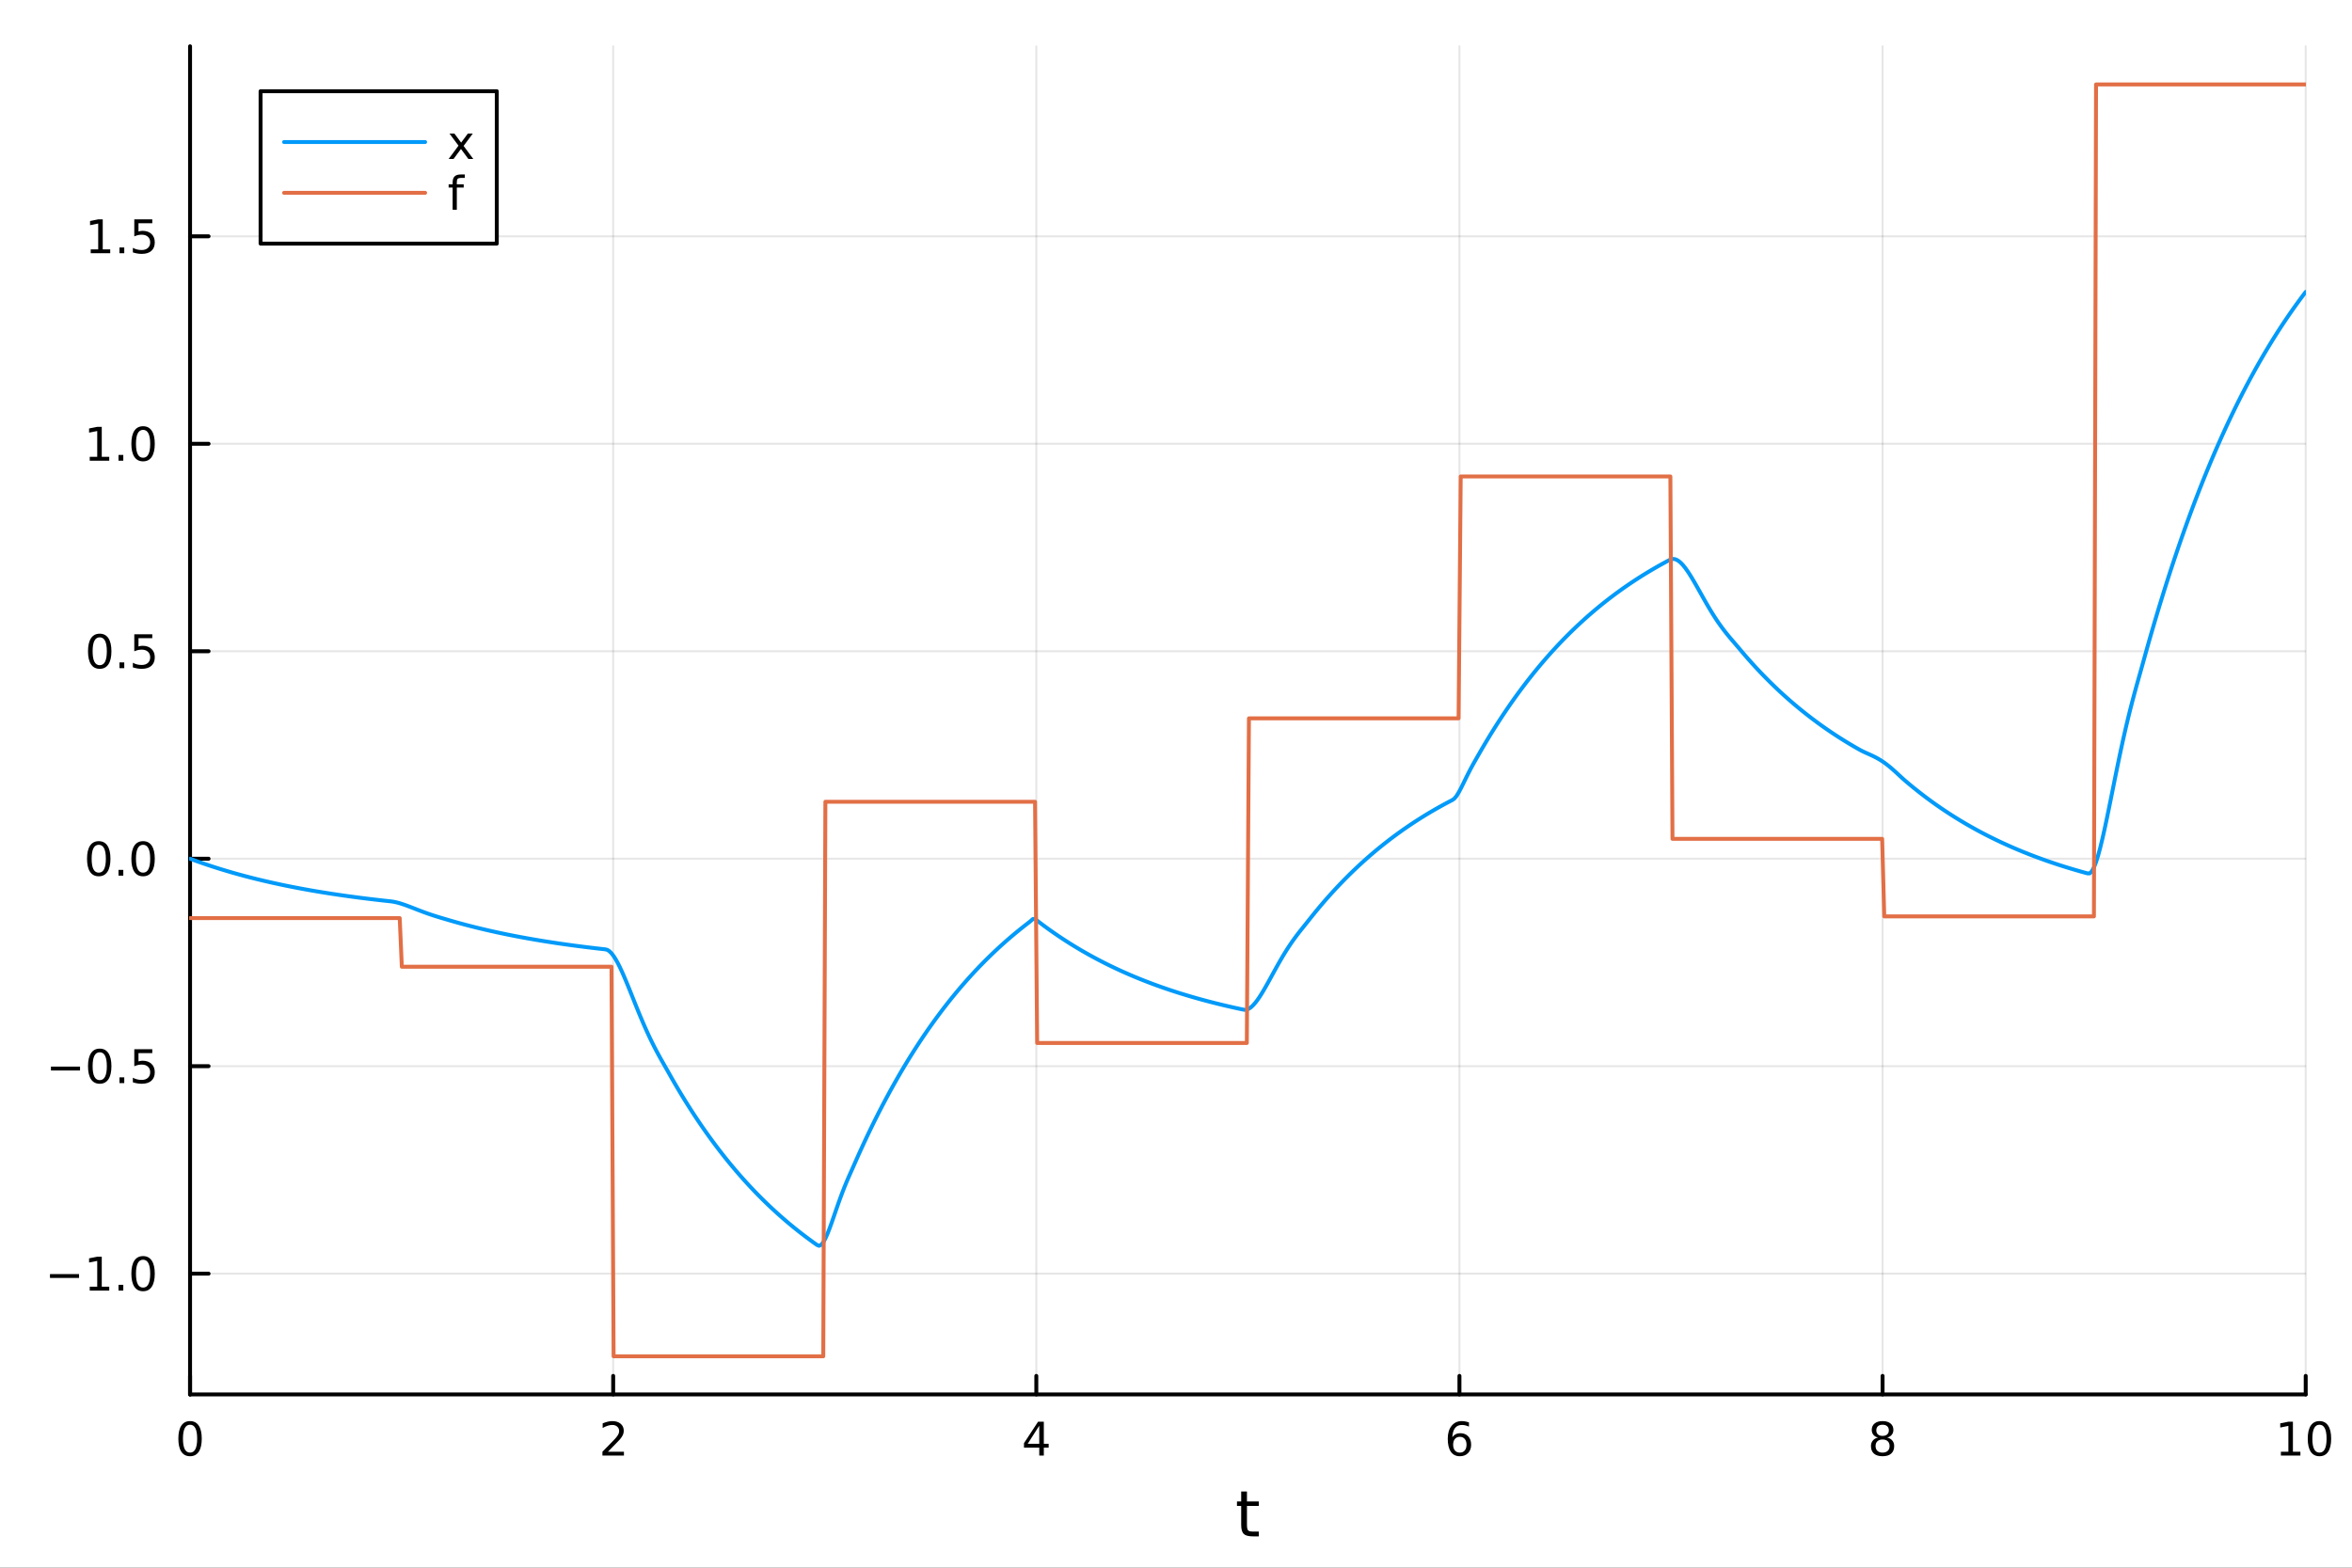 <?xml version="1.0" encoding="utf-8"?>
<svg xmlns="http://www.w3.org/2000/svg" xmlns:xlink="http://www.w3.org/1999/xlink" width="600" height="400" viewBox="0 0 2400 1600">
<rect x="0" y="0" width="2400" height="1600" fill="#333333" stroke="none"/>
<defs>
  <clipPath id="clip550">
    <rect x="0" y="0" width="2400" height="1600"/>
  </clipPath>
</defs>
<path clip-path="url(#clip550)" d="M0 1600 L2400 1600 L2400 0 L0 0  Z" fill="#ffffff" fill-rule="evenodd" fill-opacity="1"/>
<defs>
  <clipPath id="clip551">
    <rect x="480" y="0" width="1681" height="1600"/>
  </clipPath>
</defs>
<path clip-path="url(#clip550)" d="M193.936 1423.18 L2352.76 1423.18 L2352.76 47.244 L193.936 47.244  Z" fill="#ffffff" fill-rule="evenodd" fill-opacity="1"/>
<defs>
  <clipPath id="clip552">
    <rect x="193" y="47" width="2160" height="1377"/>
  </clipPath>
</defs>
<polyline clip-path="url(#clip552)" style="stroke:#000000; stroke-linecap:round; stroke-linejoin:round; stroke-width:2; stroke-opacity:0.1; fill:none" points="193.936,1423.18 193.936,47.244 "/>
<polyline clip-path="url(#clip552)" style="stroke:#000000; stroke-linecap:round; stroke-linejoin:round; stroke-width:2; stroke-opacity:0.1; fill:none" points="625.7,1423.18 625.7,47.244 "/>
<polyline clip-path="url(#clip552)" style="stroke:#000000; stroke-linecap:round; stroke-linejoin:round; stroke-width:2; stroke-opacity:0.1; fill:none" points="1057.46,1423.18 1057.46,47.244 "/>
<polyline clip-path="url(#clip552)" style="stroke:#000000; stroke-linecap:round; stroke-linejoin:round; stroke-width:2; stroke-opacity:0.1; fill:none" points="1489.23,1423.18 1489.23,47.244 "/>
<polyline clip-path="url(#clip552)" style="stroke:#000000; stroke-linecap:round; stroke-linejoin:round; stroke-width:2; stroke-opacity:0.1; fill:none" points="1920.99,1423.18 1920.99,47.244 "/>
<polyline clip-path="url(#clip552)" style="stroke:#000000; stroke-linecap:round; stroke-linejoin:round; stroke-width:2; stroke-opacity:0.1; fill:none" points="2352.76,1423.18 2352.76,47.244 "/>
<polyline clip-path="url(#clip550)" style="stroke:#000000; stroke-linecap:round; stroke-linejoin:round; stroke-width:4; stroke-opacity:1; fill:none" points="193.936,1423.18 2352.76,1423.18 "/>
<polyline clip-path="url(#clip550)" style="stroke:#000000; stroke-linecap:round; stroke-linejoin:round; stroke-width:4; stroke-opacity:1; fill:none" points="193.936,1423.18 193.936,1404.28 "/>
<polyline clip-path="url(#clip550)" style="stroke:#000000; stroke-linecap:round; stroke-linejoin:round; stroke-width:4; stroke-opacity:1; fill:none" points="625.7,1423.18 625.7,1404.28 "/>
<polyline clip-path="url(#clip550)" style="stroke:#000000; stroke-linecap:round; stroke-linejoin:round; stroke-width:4; stroke-opacity:1; fill:none" points="1057.46,1423.18 1057.46,1404.28 "/>
<polyline clip-path="url(#clip550)" style="stroke:#000000; stroke-linecap:round; stroke-linejoin:round; stroke-width:4; stroke-opacity:1; fill:none" points="1489.23,1423.18 1489.23,1404.28 "/>
<polyline clip-path="url(#clip550)" style="stroke:#000000; stroke-linecap:round; stroke-linejoin:round; stroke-width:4; stroke-opacity:1; fill:none" points="1920.99,1423.18 1920.99,1404.28 "/>
<polyline clip-path="url(#clip550)" style="stroke:#000000; stroke-linecap:round; stroke-linejoin:round; stroke-width:4; stroke-opacity:1; fill:none" points="2352.76,1423.18 2352.76,1404.28 "/>
<path clip-path="url(#clip550)" d="M193.936 1454.1 Q190.325 1454.1 188.496 1457.66 Q186.691 1461.2 186.691 1468.33 Q186.691 1475.44 188.496 1479.01 Q190.325 1482.55 193.936 1482.55 Q197.57 1482.55 199.376 1479.01 Q201.204 1475.44 201.204 1468.33 Q201.204 1461.2 199.376 1457.66 Q197.57 1454.1 193.936 1454.1 M193.936 1450.39 Q199.746 1450.39 202.802 1455 Q205.88 1459.58 205.88 1468.33 Q205.88 1477.06 202.802 1481.67 Q199.746 1486.25 193.936 1486.25 Q188.126 1486.25 185.047 1481.67 Q181.992 1477.06 181.992 1468.33 Q181.992 1459.58 185.047 1455 Q188.126 1450.39 193.936 1450.39 Z" fill="#000000" fill-rule="nonzero" fill-opacity="1" /><path clip-path="url(#clip550)" d="M620.353 1481.64 L636.672 1481.64 L636.672 1485.58 L614.728 1485.58 L614.728 1481.64 Q617.39 1478.89 621.973 1474.26 Q626.58 1469.61 627.76 1468.27 Q630.006 1465.74 630.885 1464.01 Q631.788 1462.25 631.788 1460.56 Q631.788 1457.8 629.843 1456.07 Q627.922 1454.33 624.82 1454.33 Q622.621 1454.33 620.168 1455.09 Q617.737 1455.86 614.959 1457.41 L614.959 1452.69 Q617.783 1451.55 620.237 1450.97 Q622.691 1450.39 624.728 1450.39 Q630.098 1450.39 633.293 1453.08 Q636.487 1455.77 636.487 1460.26 Q636.487 1462.39 635.677 1464.31 Q634.89 1466.2 632.783 1468.8 Q632.205 1469.47 629.103 1472.69 Q626.001 1475.88 620.353 1481.64 Z" fill="#000000" fill-rule="nonzero" fill-opacity="1" /><path clip-path="url(#clip550)" d="M1060.47 1455.09 L1048.67 1473.54 L1060.47 1473.54 L1060.47 1455.09 M1059.25 1451.02 L1065.13 1451.02 L1065.13 1473.54 L1070.06 1473.54 L1070.06 1477.43 L1065.13 1477.43 L1065.13 1485.58 L1060.47 1485.58 L1060.47 1477.43 L1044.87 1477.43 L1044.87 1472.92 L1059.25 1451.02 Z" fill="#000000" fill-rule="nonzero" fill-opacity="1" /><path clip-path="url(#clip550)" d="M1489.63 1466.44 Q1486.48 1466.44 1484.63 1468.59 Q1482.8 1470.74 1482.8 1474.49 Q1482.8 1478.22 1484.63 1480.39 Q1486.48 1482.55 1489.63 1482.55 Q1492.78 1482.55 1494.61 1480.39 Q1496.46 1478.22 1496.46 1474.49 Q1496.46 1470.74 1494.61 1468.59 Q1492.78 1466.44 1489.63 1466.44 M1498.92 1451.78 L1498.92 1456.04 Q1497.16 1455.21 1495.35 1454.77 Q1493.57 1454.33 1491.81 1454.33 Q1487.18 1454.33 1484.73 1457.45 Q1482.3 1460.58 1481.95 1466.9 Q1483.31 1464.89 1485.37 1463.82 Q1487.43 1462.73 1489.91 1462.73 Q1495.12 1462.73 1498.13 1465.9 Q1501.16 1469.05 1501.16 1474.49 Q1501.16 1479.82 1498.01 1483.03 Q1494.86 1486.25 1489.63 1486.25 Q1483.64 1486.25 1480.47 1481.67 Q1477.3 1477.06 1477.3 1468.33 Q1477.3 1460.14 1481.18 1455.28 Q1485.07 1450.39 1491.62 1450.39 Q1493.38 1450.39 1495.17 1450.74 Q1496.97 1451.09 1498.92 1451.78 Z" fill="#000000" fill-rule="nonzero" fill-opacity="1" /><path clip-path="url(#clip550)" d="M1920.99 1469.17 Q1917.66 1469.17 1915.74 1470.95 Q1913.84 1472.73 1913.84 1475.86 Q1913.84 1478.98 1915.74 1480.77 Q1917.66 1482.55 1920.99 1482.55 Q1924.33 1482.55 1926.25 1480.77 Q1928.17 1478.96 1928.17 1475.86 Q1928.17 1472.73 1926.25 1470.95 Q1924.35 1469.17 1920.99 1469.17 M1916.32 1467.18 Q1913.31 1466.44 1911.62 1464.38 Q1909.95 1462.32 1909.95 1459.35 Q1909.95 1455.21 1912.89 1452.8 Q1915.85 1450.39 1920.99 1450.39 Q1926.15 1450.39 1929.09 1452.8 Q1932.03 1455.21 1932.03 1459.35 Q1932.03 1462.32 1930.34 1464.38 Q1928.68 1466.44 1925.69 1467.18 Q1929.07 1467.96 1930.95 1470.26 Q1932.84 1472.55 1932.84 1475.86 Q1932.84 1480.88 1929.77 1483.57 Q1926.71 1486.25 1920.99 1486.25 Q1915.27 1486.25 1912.2 1483.57 Q1909.14 1480.88 1909.14 1475.86 Q1909.14 1472.55 1911.04 1470.26 Q1912.94 1467.96 1916.32 1467.18 M1914.6 1459.79 Q1914.6 1462.48 1916.27 1463.98 Q1917.96 1465.49 1920.99 1465.49 Q1924 1465.49 1925.69 1463.98 Q1927.4 1462.48 1927.4 1459.79 Q1927.4 1457.11 1925.69 1455.6 Q1924 1454.1 1920.99 1454.1 Q1917.96 1454.1 1916.27 1455.6 Q1914.6 1457.11 1914.6 1459.79 Z" fill="#000000" fill-rule="nonzero" fill-opacity="1" /><path clip-path="url(#clip550)" d="M2327.44 1481.64 L2335.08 1481.64 L2335.08 1455.28 L2326.77 1456.95 L2326.77 1452.69 L2335.04 1451.02 L2339.71 1451.02 L2339.71 1481.64 L2347.35 1481.64 L2347.35 1485.58 L2327.44 1485.58 L2327.44 1481.64 Z" fill="#000000" fill-rule="nonzero" fill-opacity="1" /><path clip-path="url(#clip550)" d="M2366.8 1454.1 Q2363.18 1454.1 2361.36 1457.66 Q2359.55 1461.2 2359.55 1468.33 Q2359.55 1475.44 2361.36 1479.01 Q2363.18 1482.55 2366.8 1482.55 Q2370.43 1482.55 2372.23 1479.01 Q2374.06 1475.44 2374.06 1468.33 Q2374.06 1461.2 2372.23 1457.66 Q2370.43 1454.1 2366.8 1454.1 M2366.8 1450.39 Q2372.61 1450.39 2375.66 1455 Q2378.74 1459.58 2378.74 1468.33 Q2378.74 1477.06 2375.66 1481.67 Q2372.61 1486.25 2366.8 1486.25 Q2360.99 1486.25 2357.91 1481.67 Q2354.85 1477.06 2354.85 1468.33 Q2354.85 1459.58 2357.91 1455 Q2360.99 1450.39 2366.8 1450.39 Z" fill="#000000" fill-rule="nonzero" fill-opacity="1" /><path clip-path="url(#clip550)" d="M1272.41 1522.27 L1272.41 1532.4 L1284.47 1532.4 L1284.47 1536.95 L1272.41 1536.95 L1272.41 1556.3 Q1272.41 1560.66 1273.58 1561.9 Q1274.79 1563.14 1278.45 1563.14 L1284.47 1563.14 L1284.47 1568.04 L1278.45 1568.04 Q1271.67 1568.04 1269.1 1565.53 Q1266.52 1562.98 1266.52 1556.3 L1266.52 1536.95 L1262.22 1536.95 L1262.22 1532.4 L1266.52 1532.4 L1266.52 1522.27 L1272.41 1522.27 Z" fill="#000000" fill-rule="nonzero" fill-opacity="1" /><polyline clip-path="url(#clip552)" style="stroke:#000000; stroke-linecap:round; stroke-linejoin:round; stroke-width:2; stroke-opacity:0.1; fill:none" points="193.936,1299.9 2352.76,1299.9 "/>
<polyline clip-path="url(#clip552)" style="stroke:#000000; stroke-linecap:round; stroke-linejoin:round; stroke-width:2; stroke-opacity:0.1; fill:none" points="193.936,1088.15 2352.76,1088.15 "/>
<polyline clip-path="url(#clip552)" style="stroke:#000000; stroke-linecap:round; stroke-linejoin:round; stroke-width:2; stroke-opacity:0.1; fill:none" points="193.936,876.406 2352.76,876.406 "/>
<polyline clip-path="url(#clip552)" style="stroke:#000000; stroke-linecap:round; stroke-linejoin:round; stroke-width:2; stroke-opacity:0.1; fill:none" points="193.936,664.66 2352.76,664.66 "/>
<polyline clip-path="url(#clip552)" style="stroke:#000000; stroke-linecap:round; stroke-linejoin:round; stroke-width:2; stroke-opacity:0.1; fill:none" points="193.936,452.915 2352.76,452.915 "/>
<polyline clip-path="url(#clip552)" style="stroke:#000000; stroke-linecap:round; stroke-linejoin:round; stroke-width:2; stroke-opacity:0.1; fill:none" points="193.936,241.17 2352.76,241.17 "/>
<polyline clip-path="url(#clip550)" style="stroke:#000000; stroke-linecap:round; stroke-linejoin:round; stroke-width:4; stroke-opacity:1; fill:none" points="193.936,1423.18 193.936,47.244 "/>
<polyline clip-path="url(#clip550)" style="stroke:#000000; stroke-linecap:round; stroke-linejoin:round; stroke-width:4; stroke-opacity:1; fill:none" points="193.936,1299.9 212.834,1299.9 "/>
<polyline clip-path="url(#clip550)" style="stroke:#000000; stroke-linecap:round; stroke-linejoin:round; stroke-width:4; stroke-opacity:1; fill:none" points="193.936,1088.15 212.834,1088.15 "/>
<polyline clip-path="url(#clip550)" style="stroke:#000000; stroke-linecap:round; stroke-linejoin:round; stroke-width:4; stroke-opacity:1; fill:none" points="193.936,876.406 212.834,876.406 "/>
<polyline clip-path="url(#clip550)" style="stroke:#000000; stroke-linecap:round; stroke-linejoin:round; stroke-width:4; stroke-opacity:1; fill:none" points="193.936,664.66 212.834,664.66 "/>
<polyline clip-path="url(#clip550)" style="stroke:#000000; stroke-linecap:round; stroke-linejoin:round; stroke-width:4; stroke-opacity:1; fill:none" points="193.936,452.915 212.834,452.915 "/>
<polyline clip-path="url(#clip550)" style="stroke:#000000; stroke-linecap:round; stroke-linejoin:round; stroke-width:4; stroke-opacity:1; fill:none" points="193.936,241.17 212.834,241.17 "/>
<path clip-path="url(#clip550)" d="M50.992 1300.35 L80.668 1300.35 L80.668 1304.28 L50.992 1304.28 L50.992 1300.35 Z" fill="#000000" fill-rule="nonzero" fill-opacity="1" /><path clip-path="url(#clip550)" d="M91.571 1313.24 L99.21 1313.24 L99.21 1286.88 L90.899 1288.54 L90.899 1284.28 L99.163 1282.62 L103.839 1282.62 L103.839 1313.24 L111.478 1313.24 L111.478 1317.18 L91.571 1317.18 L91.571 1313.24 Z" fill="#000000" fill-rule="nonzero" fill-opacity="1" /><path clip-path="url(#clip550)" d="M120.922 1311.3 L125.807 1311.3 L125.807 1317.18 L120.922 1317.18 L120.922 1311.3 Z" fill="#000000" fill-rule="nonzero" fill-opacity="1" /><path clip-path="url(#clip550)" d="M145.992 1285.69 Q142.381 1285.69 140.552 1289.26 Q138.746 1292.8 138.746 1299.93 Q138.746 1307.04 140.552 1310.6 Q142.381 1314.14 145.992 1314.14 Q149.626 1314.14 151.431 1310.6 Q153.26 1307.04 153.26 1299.93 Q153.26 1292.8 151.431 1289.26 Q149.626 1285.69 145.992 1285.69 M145.992 1281.99 Q151.802 1281.99 154.857 1286.6 Q157.936 1291.18 157.936 1299.93 Q157.936 1308.66 154.857 1313.26 Q151.802 1317.85 145.992 1317.85 Q140.181 1317.85 137.103 1313.26 Q134.047 1308.66 134.047 1299.93 Q134.047 1291.18 137.103 1286.6 Q140.181 1281.99 145.992 1281.99 Z" fill="#000000" fill-rule="nonzero" fill-opacity="1" /><path clip-path="url(#clip550)" d="M51.987 1088.6 L81.663 1088.6 L81.663 1092.54 L51.987 1092.54 L51.987 1088.6 Z" fill="#000000" fill-rule="nonzero" fill-opacity="1" /><path clip-path="url(#clip550)" d="M101.756 1073.95 Q98.145 1073.95 96.316 1077.51 Q94.51 1081.06 94.51 1088.19 Q94.51 1095.29 96.316 1098.86 Q98.145 1102.4 101.756 1102.4 Q105.39 1102.4 107.196 1098.86 Q109.024 1095.29 109.024 1088.19 Q109.024 1081.06 107.196 1077.51 Q105.39 1073.95 101.756 1073.95 M101.756 1070.25 Q107.566 1070.25 110.621 1074.85 Q113.7 1079.44 113.7 1088.19 Q113.7 1096.91 110.621 1101.52 Q107.566 1106.1 101.756 1106.1 Q95.946 1106.1 92.867 1101.52 Q89.811 1096.91 89.811 1088.19 Q89.811 1079.44 92.867 1074.85 Q95.946 1070.25 101.756 1070.25 Z" fill="#000000" fill-rule="nonzero" fill-opacity="1" /><path clip-path="url(#clip550)" d="M121.918 1099.55 L126.802 1099.55 L126.802 1105.43 L121.918 1105.43 L121.918 1099.55 Z" fill="#000000" fill-rule="nonzero" fill-opacity="1" /><path clip-path="url(#clip550)" d="M137.033 1070.87 L155.39 1070.87 L155.39 1074.81 L141.316 1074.81 L141.316 1083.28 Q142.334 1082.93 143.353 1082.77 Q144.371 1082.58 145.39 1082.58 Q151.177 1082.58 154.556 1085.76 Q157.936 1088.93 157.936 1094.34 Q157.936 1099.92 154.464 1103.02 Q150.992 1106.1 144.672 1106.1 Q142.496 1106.1 140.228 1105.73 Q137.982 1105.36 135.575 1104.62 L135.575 1099.92 Q137.658 1101.06 139.881 1101.61 Q142.103 1102.17 144.58 1102.17 Q148.584 1102.17 150.922 1100.06 Q153.26 1097.95 153.26 1094.34 Q153.26 1090.73 150.922 1088.63 Q148.584 1086.52 144.58 1086.52 Q142.705 1086.52 140.83 1086.94 Q138.978 1087.35 137.033 1088.23 L137.033 1070.87 Z" fill="#000000" fill-rule="nonzero" fill-opacity="1" /><path clip-path="url(#clip550)" d="M100.76 862.204 Q97.149 862.204 95.321 865.769 Q93.515 869.311 93.515 876.44 Q93.515 883.547 95.321 887.112 Q97.149 890.653 100.76 890.653 Q104.395 890.653 106.2 887.112 Q108.029 883.547 108.029 876.44 Q108.029 869.311 106.2 865.769 Q104.395 862.204 100.76 862.204 M100.76 858.501 Q106.571 858.501 109.626 863.107 Q112.705 867.69 112.705 876.44 Q112.705 885.167 109.626 889.774 Q106.571 894.357 100.76 894.357 Q94.95 894.357 91.871 889.774 Q88.816 885.167 88.816 876.44 Q88.816 867.69 91.871 863.107 Q94.95 858.501 100.76 858.501 Z" fill="#000000" fill-rule="nonzero" fill-opacity="1" /><path clip-path="url(#clip550)" d="M120.922 887.806 L125.807 887.806 L125.807 893.686 L120.922 893.686 L120.922 887.806 Z" fill="#000000" fill-rule="nonzero" fill-opacity="1" /><path clip-path="url(#clip550)" d="M145.992 862.204 Q142.381 862.204 140.552 865.769 Q138.746 869.311 138.746 876.44 Q138.746 883.547 140.552 887.112 Q142.381 890.653 145.992 890.653 Q149.626 890.653 151.431 887.112 Q153.26 883.547 153.26 876.44 Q153.26 869.311 151.431 865.769 Q149.626 862.204 145.992 862.204 M145.992 858.501 Q151.802 858.501 154.857 863.107 Q157.936 867.69 157.936 876.44 Q157.936 885.167 154.857 889.774 Q151.802 894.357 145.992 894.357 Q140.181 894.357 137.103 889.774 Q134.047 885.167 134.047 876.44 Q134.047 867.69 137.103 863.107 Q140.181 858.501 145.992 858.501 Z" fill="#000000" fill-rule="nonzero" fill-opacity="1" /><path clip-path="url(#clip550)" d="M101.756 650.459 Q98.145 650.459 96.316 654.024 Q94.51 657.565 94.51 664.695 Q94.51 671.801 96.316 675.366 Q98.145 678.908 101.756 678.908 Q105.39 678.908 107.196 675.366 Q109.024 671.801 109.024 664.695 Q109.024 657.565 107.196 654.024 Q105.39 650.459 101.756 650.459 M101.756 646.755 Q107.566 646.755 110.621 651.362 Q113.7 655.945 113.7 664.695 Q113.7 673.422 110.621 678.028 Q107.566 682.612 101.756 682.612 Q95.946 682.612 92.867 678.028 Q89.811 673.422 89.811 664.695 Q89.811 655.945 92.867 651.362 Q95.946 646.755 101.756 646.755 Z" fill="#000000" fill-rule="nonzero" fill-opacity="1" /><path clip-path="url(#clip550)" d="M121.918 676.061 L126.802 676.061 L126.802 681.94 L121.918 681.94 L121.918 676.061 Z" fill="#000000" fill-rule="nonzero" fill-opacity="1" /><path clip-path="url(#clip550)" d="M137.033 647.38 L155.39 647.38 L155.39 651.315 L141.316 651.315 L141.316 659.788 Q142.334 659.44 143.353 659.278 Q144.371 659.093 145.39 659.093 Q151.177 659.093 154.556 662.264 Q157.936 665.436 157.936 670.852 Q157.936 676.431 154.464 679.533 Q150.992 682.612 144.672 682.612 Q142.496 682.612 140.228 682.241 Q137.982 681.871 135.575 681.13 L135.575 676.431 Q137.658 677.565 139.881 678.121 Q142.103 678.676 144.58 678.676 Q148.584 678.676 150.922 676.57 Q153.26 674.463 153.26 670.852 Q153.26 667.241 150.922 665.135 Q148.584 663.028 144.58 663.028 Q142.705 663.028 140.83 663.445 Q138.978 663.862 137.033 664.741 L137.033 647.38 Z" fill="#000000" fill-rule="nonzero" fill-opacity="1" /><path clip-path="url(#clip550)" d="M91.571 466.26 L99.21 466.26 L99.21 439.894 L90.899 441.561 L90.899 437.302 L99.163 435.635 L103.839 435.635 L103.839 466.26 L111.478 466.26 L111.478 470.195 L91.571 470.195 L91.571 466.26 Z" fill="#000000" fill-rule="nonzero" fill-opacity="1" /><path clip-path="url(#clip550)" d="M120.922 464.315 L125.807 464.315 L125.807 470.195 L120.922 470.195 L120.922 464.315 Z" fill="#000000" fill-rule="nonzero" fill-opacity="1" /><path clip-path="url(#clip550)" d="M145.992 438.714 Q142.381 438.714 140.552 442.278 Q138.746 445.82 138.746 452.95 Q138.746 460.056 140.552 463.621 Q142.381 467.162 145.992 467.162 Q149.626 467.162 151.431 463.621 Q153.26 460.056 153.26 452.95 Q153.26 445.82 151.431 442.278 Q149.626 438.714 145.992 438.714 M145.992 435.01 Q151.802 435.01 154.857 439.616 Q157.936 444.2 157.936 452.95 Q157.936 461.676 154.857 466.283 Q151.802 470.866 145.992 470.866 Q140.181 470.866 137.103 466.283 Q134.047 461.676 134.047 452.95 Q134.047 444.2 137.103 439.616 Q140.181 435.01 145.992 435.01 Z" fill="#000000" fill-rule="nonzero" fill-opacity="1" /><path clip-path="url(#clip550)" d="M92.566 254.514 L100.205 254.514 L100.205 228.149 L91.895 229.815 L91.895 225.556 L100.159 223.89 L104.834 223.89 L104.834 254.514 L112.473 254.514 L112.473 258.45 L92.566 258.45 L92.566 254.514 Z" fill="#000000" fill-rule="nonzero" fill-opacity="1" /><path clip-path="url(#clip550)" d="M121.918 252.57 L126.802 252.57 L126.802 258.45 L121.918 258.45 L121.918 252.57 Z" fill="#000000" fill-rule="nonzero" fill-opacity="1" /><path clip-path="url(#clip550)" d="M137.033 223.89 L155.39 223.89 L155.39 227.825 L141.316 227.825 L141.316 236.297 Q142.334 235.95 143.353 235.788 Q144.371 235.602 145.39 235.602 Q151.177 235.602 154.556 238.774 Q157.936 241.945 157.936 247.362 Q157.936 252.94 154.464 256.042 Q150.992 259.121 144.672 259.121 Q142.496 259.121 140.228 258.75 Q137.982 258.38 135.575 257.639 L135.575 252.94 Q137.658 254.075 139.881 254.63 Q142.103 255.186 144.58 255.186 Q148.584 255.186 150.922 253.079 Q153.26 250.973 153.26 247.362 Q153.26 243.751 150.922 241.644 Q148.584 239.538 144.58 239.538 Q142.705 239.538 140.83 239.954 Q138.978 240.371 137.033 241.251 L137.033 223.89 Z" fill="#000000" fill-rule="nonzero" fill-opacity="1" /><polyline clip-path="url(#clip552)" style="stroke:#009af9; stroke-linecap:round; stroke-linejoin:round; stroke-width:4; stroke-opacity:1; fill:none" points="193.936,876.406 196.097,877.209 198.258,878.003 200.419,878.785 202.58,879.558 204.741,880.32 206.902,881.072 209.063,881.814 211.224,882.546 213.385,883.268 215.546,883.981 217.707,884.685 219.868,885.379 222.029,886.064 224.19,886.74 226.351,887.407 228.512,888.065 230.673,888.714 232.834,889.355 234.995,889.987 237.156,890.611 239.317,891.226 241.478,891.834 243.639,892.433 245.8,893.024 247.961,893.608 250.122,894.184 252.282,894.752 254.443,895.312 256.604,895.866 258.765,896.412 260.926,896.95 263.087,897.482 265.248,898.006 267.409,898.524 269.57,899.034 271.731,899.538 273.892,900.035 276.053,900.526 278.214,901.01 280.375,901.488 282.536,901.959 284.697,902.424 286.858,902.883 289.019,903.336 291.18,903.783 293.341,904.224 295.502,904.659 297.663,905.088 299.824,905.512 301.985,905.93 304.146,906.342 306.307,906.749 308.468,907.151 310.629,907.547 312.79,907.938 314.951,908.324 317.112,908.704 319.273,909.08 321.434,909.451 323.595,909.817 325.756,910.177 327.917,910.534 330.078,910.885 332.239,911.232 334.4,911.574 336.561,911.912 338.722,912.245 340.883,912.573 343.044,912.898 345.205,913.218 347.366,913.534 349.527,913.845 351.688,914.153 353.849,914.456 356.01,914.756 358.171,915.051 360.332,915.343 362.493,915.63 364.653,915.914 366.814,916.194 368.975,916.47 371.136,916.743 373.297,917.012 375.458,917.278 377.619,917.54 379.78,917.798 381.941,918.053 384.102,918.305 386.263,918.553 388.424,918.799 390.585,919.04 392.746,919.279 394.907,919.514 397.068,919.747 399.229,919.983 401.39,920.309 403.551,920.742 405.712,921.267 407.873,921.869 410.034,922.537 412.195,923.259 414.356,924.023 416.517,924.82 418.678,925.639 420.839,926.474 423,927.315 425.161,928.157 427.322,928.994 429.483,929.821 431.644,930.633 433.805,931.428 435.966,932.203 438.127,932.957 440.288,933.689 442.449,934.4 444.61,935.09 446.771,935.762 448.932,936.419 451.093,937.064 453.254,937.702 455.415,938.339 457.576,938.978 459.737,939.61 461.898,940.233 464.059,940.849 466.22,941.456 468.381,942.055 470.542,942.647 472.703,943.23 474.864,943.806 477.024,944.374 479.185,944.934 481.346,945.487 483.507,946.033 485.668,946.572 487.829,947.103 489.99,947.628 492.151,948.145 494.312,948.656 496.473,949.16 498.634,949.657 500.795,950.148 502.956,950.632 505.117,951.109 507.278,951.581 509.439,952.046 511.6,952.505 513.761,952.957 515.922,953.404 518.083,953.845 520.244,954.28 522.405,954.709 524.566,955.133 526.727,955.551 528.888,955.963 531.049,956.37 533.21,956.771 535.371,957.168 537.532,957.558 539.693,957.944 541.854,958.325 544.015,958.7 546.176,959.071 548.337,959.436 550.498,959.797 552.659,960.153 554.82,960.504 556.981,960.851 559.142,961.193 561.303,961.53 563.464,961.863 565.625,962.192 567.786,962.516 569.947,962.836 572.108,963.152 574.269,963.464 576.43,963.771 578.591,964.074 580.752,964.374 582.913,964.669 585.074,964.961 587.235,965.248 589.396,965.532 591.556,965.812 593.717,966.088 595.878,966.361 598.039,966.63 600.2,966.895 602.361,967.157 604.522,967.416 606.683,967.671 608.844,967.923 611.005,968.171 613.166,968.416 615.327,968.658 617.488,968.896 619.649,969.415 621.81,970.783 623.971,972.919 626.132,975.73 628.293,979.122 630.454,983.011 632.615,987.315 634.776,991.96 636.937,996.875 639.098,1002 641.259,1007.26 643.42,1012.62 645.581,1018.03 647.742,1023.43 649.903,1028.79 652.064,1034.09 654.225,1039.28 656.386,1044.35 658.547,1049.29 660.708,1054.07 662.869,1058.7 665.03,1063.17 667.191,1067.49 669.352,1071.66 671.513,1075.7 673.674,1079.64 675.835,1083.49 677.996,1087.28 680.157,1091.06 682.318,1094.86 684.479,1098.69 686.64,1102.48 688.801,1106.21 690.962,1109.9 693.123,1113.54 695.284,1117.13 697.445,1120.67 699.606,1124.16 701.767,1127.61 703.927,1131.01 706.088,1134.37 708.249,1137.68 710.41,1140.95 712.571,1144.18 714.732,1147.36 716.893,1150.5 719.054,1153.6 721.215,1156.66 723.376,1159.68 725.537,1162.65 727.698,1165.59 729.859,1168.49 732.02,1171.35 734.181,1174.17 736.342,1176.96 738.503,1179.71 740.664,1182.42 742.825,1185.1 744.986,1187.74 747.147,1190.34 749.308,1192.91 751.469,1195.45 753.63,1197.95 755.791,1200.42 757.952,1202.86 760.113,1205.26 762.274,1207.64 764.435,1209.98 766.596,1212.29 768.757,1214.57 770.918,1216.82 773.079,1219.04 775.24,1221.23 777.401,1223.39 779.562,1225.52 781.723,1227.62 783.884,1229.7 786.045,1231.75 788.206,1233.77 790.367,1235.76 792.528,1237.73 794.689,1239.67 796.85,1241.59 799.011,1243.48 801.172,1245.35 803.333,1247.19 805.494,1249.01 807.655,1250.8 809.816,1252.57 811.977,1254.31 814.138,1256.04 816.298,1257.74 818.459,1259.41 820.62,1261.07 822.781,1262.7 824.942,1264.31 827.103,1265.9 829.264,1267.47 831.425,1269.02 833.586,1270.55 835.747,1271.48 837.908,1270.5 840.069,1267.9 842.23,1264.02 844.391,1259.18 846.552,1253.65 848.713,1247.68 850.874,1241.46 853.035,1235.18 855.196,1228.97 857.357,1222.92 859.518,1217.12 861.679,1211.58 863.84,1206.32 866.001,1201.28 868.162,1196.4 870.323,1191.58 872.484,1186.68 874.645,1181.8 876.806,1176.98 878.967,1172.23 881.128,1167.53 883.289,1162.9 885.45,1158.33 887.611,1153.83 889.772,1149.38 891.933,1144.99 894.094,1140.66 896.255,1136.38 898.416,1132.16 900.577,1128 902.738,1123.9 904.899,1119.84 907.06,1115.85 909.221,1111.9 911.382,1108.01 913.543,1104.17 915.704,1100.38 917.865,1096.64 920.026,1092.95 922.187,1089.31 924.348,1085.71 926.509,1082.17 928.669,1078.67 930.83,1075.22 932.991,1071.81 935.152,1068.45 937.313,1065.13 939.474,1061.86 941.635,1058.63 943.796,1055.45 945.957,1052.3 948.118,1049.2 950.279,1046.14 952.44,1043.12 954.601,1040.14 956.762,1037.2 958.923,1034.3 961.084,1031.43 963.245,1028.61 965.406,1025.82 967.567,1023.07 969.728,1020.35 971.889,1017.67 974.05,1015.03 976.211,1012.42 978.372,1009.85 980.533,1007.31 982.694,1004.8 984.855,1002.33 987.016,999.89 989.177,997.482 991.338,995.106 993.499,992.762 995.66,990.449 997.821,988.167 999.982,985.915 1002.14,983.693 1004.3,981.5 1006.46,979.336 1008.63,977.201 1010.79,975.095 1012.95,973.016 1015.11,970.965 1017.27,968.941 1019.43,966.943 1021.59,964.973 1023.75,963.028 1025.91,961.109 1028.07,959.216 1030.24,957.348 1032.4,955.504 1034.56,953.685 1036.72,951.89 1038.88,950.119 1041.04,948.371 1043.2,946.647 1045.36,944.945 1047.52,943.266 1049.68,941.609 1051.85,939.851 1054.01,937.922 1056.17,937.907 1058.33,939.616 1060.49,941.274 1062.65,942.908 1064.81,944.52 1066.97,946.11 1069.13,947.68 1071.29,949.228 1073.46,950.756 1075.62,952.264 1077.78,953.752 1079.94,955.22 1082.1,956.669 1084.26,958.098 1086.42,959.509 1088.58,960.901 1090.74,962.274 1092.9,963.629 1095.07,964.966 1097.23,966.286 1099.39,967.588 1101.55,968.872 1103.71,970.14 1105.87,971.391 1108.03,972.625 1110.19,973.843 1112.35,975.045 1114.51,976.231 1116.67,977.401 1118.84,978.555 1121,979.695 1123.16,980.819 1125.32,981.928 1127.48,983.023 1129.64,984.103 1131.8,985.168 1133.96,986.22 1136.12,987.258 1138.28,988.281 1140.45,989.292 1142.61,990.289 1144.77,991.272 1146.93,992.243 1149.09,993.201 1151.25,994.146 1153.41,995.079 1155.57,995.999 1157.73,996.907 1159.89,997.803 1162.06,998.687 1164.22,999.559 1166.38,1000.42 1168.54,1001.27 1170.7,1002.11 1172.86,1002.93 1175.02,1003.75 1177.18,1004.56 1179.34,1005.35 1181.5,1006.13 1183.67,1006.91 1185.83,1007.67 1187.99,1008.42 1190.15,1009.17 1192.31,1009.9 1194.47,1010.63 1196.63,1011.34 1198.79,1012.04 1200.95,1012.74 1203.11,1013.43 1205.28,1014.1 1207.44,1014.77 1209.6,1015.43 1211.76,1016.08 1213.92,1016.72 1216.08,1017.36 1218.24,1017.98 1220.4,1018.6 1222.56,1019.2 1224.72,1019.81 1226.88,1020.4 1229.05,1020.98 1231.21,1021.56 1233.37,1022.13 1235.53,1022.69 1237.69,1023.24 1239.85,1023.79 1242.01,1024.33 1244.17,1024.86 1246.33,1025.39 1248.49,1025.91 1250.66,1026.42 1252.82,1026.92 1254.98,1027.42 1257.14,1027.91 1259.3,1028.4 1261.46,1028.88 1263.62,1029.35 1265.78,1029.81 1267.94,1030.27 1270.1,1030.64 1272.27,1030.38 1274.43,1029.46 1276.59,1027.96 1278.75,1025.94 1280.91,1023.48 1283.07,1020.66 1285.23,1017.51 1287.39,1014.12 1289.55,1010.52 1291.71,1006.77 1293.88,1002.92 1296.04,998.998 1298.2,995.051 1300.36,991.109 1302.52,987.201 1304.68,983.353 1306.84,979.585 1309,975.914 1311.16,972.352 1313.32,968.908 1315.49,965.586 1317.65,962.386 1319.81,959.306 1321.97,956.336 1324.13,953.464 1326.29,950.676 1328.45,947.95 1330.61,945.262 1332.77,942.583 1334.93,939.882 1337.09,937.148 1339.26,934.443 1341.42,931.775 1343.58,929.141 1345.74,926.543 1347.9,923.979 1350.06,921.449 1352.22,918.953 1354.38,916.489 1356.54,914.059 1358.7,911.661 1360.87,909.294 1363.03,906.959 1365.19,904.654 1367.35,902.381 1369.51,900.137 1371.67,897.923 1373.83,895.739 1375.99,893.583 1378.15,891.456 1380.31,889.358 1382.48,887.287 1384.64,885.243 1386.8,883.226 1388.96,881.237 1391.12,879.273 1393.28,877.336 1395.44,875.424 1397.6,873.538 1399.76,871.676 1401.92,869.84 1404.09,868.027 1406.25,866.239 1408.41,864.475 1410.57,862.734 1412.73,861.016 1414.89,859.321 1417.05,857.648 1419.21,855.997 1421.37,854.369 1423.53,852.762 1425.7,851.176 1427.86,849.612 1430.02,848.068 1432.18,846.545 1434.34,845.042 1436.5,843.559 1438.66,842.095 1440.82,840.651 1442.98,839.226 1445.14,837.82 1447.3,836.433 1449.47,835.063 1451.63,833.713 1453.79,832.38 1455.95,831.064 1458.11,829.766 1460.27,828.485 1462.43,827.222 1464.59,825.974 1466.75,824.744 1468.91,823.53 1471.08,822.332 1473.24,821.149 1475.4,819.983 1477.56,818.832 1479.72,817.696 1481.88,816.575 1484.04,815.065 1486.2,812.429 1488.36,808.962 1490.52,804.95 1492.69,800.633 1494.85,796.2 1497.01,791.797 1499.17,787.518 1501.33,783.411 1503.49,779.477 1505.65,775.668 1507.81,771.89 1509.97,768.104 1512.13,764.367 1514.3,760.68 1516.46,757.043 1518.62,753.453 1520.78,749.911 1522.94,746.416 1525.1,742.967 1527.26,739.563 1529.42,736.205 1531.58,732.892 1533.74,729.622 1535.91,726.396 1538.07,723.213 1540.23,720.071 1542.39,716.972 1544.55,713.913 1546.71,710.895 1548.87,707.918 1551.03,704.979 1553.19,702.08 1555.35,699.219 1557.51,696.396 1559.68,693.61 1561.84,690.862 1564,688.149 1566.16,685.473 1568.32,682.832 1570.48,680.227 1572.64,677.655 1574.8,675.118 1576.96,672.615 1579.12,670.144 1581.29,667.707 1583.45,665.302 1585.61,662.928 1587.77,660.586 1589.93,658.275 1592.09,655.995 1594.25,653.745 1596.41,651.525 1598.57,649.334 1600.73,647.172 1602.9,645.039 1605.06,642.935 1607.22,640.858 1609.38,638.808 1611.54,636.786 1613.7,634.791 1615.86,632.822 1618.02,630.879 1620.18,628.962 1622.34,627.071 1624.51,625.204 1626.67,623.362 1628.83,621.545 1630.99,619.752 1633.15,617.982 1635.31,616.236 1637.47,614.513 1639.63,612.813 1641.79,611.136 1643.95,609.481 1646.12,607.847 1648.28,606.236 1650.44,604.645 1652.6,603.076 1654.76,601.528 1656.92,600 1659.08,598.492 1661.24,597.004 1663.4,595.536 1665.56,594.088 1667.72,592.659 1669.89,591.248 1672.05,589.857 1674.21,588.484 1676.37,587.129 1678.53,585.792 1680.69,584.473 1682.85,583.171 1685.01,581.886 1687.17,580.619 1689.33,579.368 1691.5,578.134 1693.66,576.917 1695.82,575.715 1697.98,574.529 1700.14,573.359 1702.3,572.205 1704.46,571.076 1706.62,570.465 1708.78,570.587 1710.94,571.364 1713.11,572.719 1715.27,574.582 1717.43,576.885 1719.59,579.565 1721.75,582.561 1723.91,585.818 1726.07,589.283 1728.23,592.908 1730.39,596.649 1732.55,600.464 1734.72,604.316 1736.88,608.172 1739.04,612.003 1741.2,615.783 1743.36,619.49 1745.52,623.107 1747.68,626.618 1749.84,630.014 1752,633.287 1754.16,636.436 1756.33,639.46 1758.49,642.366 1760.65,645.161 1762.81,647.857 1764.97,650.472 1767.13,653.024 1769.29,655.538 1771.45,658.042 1773.61,660.566 1775.77,663.138 1777.93,665.697 1780.1,668.221 1782.26,670.713 1784.42,673.171 1786.58,675.597 1788.74,677.99 1790.9,680.352 1793.06,682.682 1795.22,684.982 1797.38,687.251 1799.54,689.49 1801.71,691.699 1803.87,693.879 1806.03,696.031 1808.19,698.153 1810.35,700.248 1812.51,702.314 1814.67,704.354 1816.83,706.366 1818.99,708.351 1821.15,710.311 1823.32,712.244 1825.48,714.152 1827.64,716.034 1829.8,717.891 1831.96,719.724 1834.12,721.533 1836.28,723.317 1838.44,725.078 1840.6,726.815 1842.76,728.53 1844.93,730.222 1847.09,731.891 1849.25,733.538 1851.41,735.163 1853.57,736.767 1855.73,738.35 1857.89,739.911 1860.05,741.452 1862.21,742.972 1864.37,744.473 1866.54,745.953 1868.7,747.414 1870.86,748.855 1873.02,750.277 1875.18,751.681 1877.34,753.066 1879.5,754.432 1881.66,755.78 1883.82,757.111 1885.98,758.424 1888.15,759.719 1890.31,760.997 1892.47,762.258 1894.63,763.503 1896.79,764.731 1898.95,765.921 1901.11,767.005 1903.27,768.014 1905.43,768.984 1907.59,769.947 1909.75,770.931 1911.92,771.961 1914.08,773.057 1916.24,774.234 1918.4,775.505 1920.56,776.878 1922.72,778.357 1924.88,779.942 1927.04,781.629 1929.2,783.411 1931.36,785.276 1933.53,787.207 1935.69,789.184 1937.85,791.185 1940.01,793.18 1942.17,795.139 1944.33,797.025 1946.49,798.858 1948.65,800.666 1950.81,802.451 1952.97,804.212 1955.14,805.95 1957.3,807.664 1959.46,809.356 1961.62,811.026 1963.78,812.673 1965.94,814.298 1968.1,815.902 1970.26,817.485 1972.42,819.047 1974.58,820.588 1976.75,822.108 1978.91,823.609 1981.07,825.089 1983.23,826.55 1985.39,827.992 1987.55,829.414 1989.71,830.818 1991.87,832.203 1994.03,833.57 1996.19,834.918 1998.36,836.249 2000.52,837.561 2002.68,838.857 2004.84,840.135 2007,841.397 2009.16,842.641 2011.32,843.869 2013.48,845.081 2015.64,846.277 2017.8,847.457 2019.96,848.621 2022.13,849.769 2024.29,850.903 2026.45,852.022 2028.61,853.125 2030.77,854.214 2032.93,855.289 2035.09,856.349 2037.25,857.396 2039.41,858.428 2041.57,859.447 2043.74,860.452 2045.9,861.444 2048.06,862.423 2050.22,863.389 2052.38,864.342 2054.54,865.282 2056.7,866.21 2058.86,867.126 2061.02,868.03 2063.18,868.921 2065.35,869.801 2067.51,870.669 2069.67,871.525 2071.83,872.371 2073.99,873.205 2076.15,874.027 2078.31,874.839 2080.47,875.641 2082.63,876.431 2084.79,877.211 2086.96,877.981 2089.12,878.741 2091.28,879.49 2093.44,880.23 2095.6,880.96 2097.76,881.68 2099.92,882.39 2102.08,883.091 2104.24,883.783 2106.4,884.466 2108.57,885.14 2110.73,885.804 2112.89,886.46 2115.05,887.107 2117.21,887.746 2119.37,888.376 2121.53,888.998 2123.69,889.611 2125.85,890.217 2128.01,890.814 2130.17,891.404 2132.34,891.384 2134.5,889.315 2136.66,885.389 2138.82,879.87 2140.98,873.004 2143.14,865.024 2145.3,856.141 2147.46,846.554 2149.62,836.442 2151.78,825.969 2153.95,815.282 2156.11,804.51 2158.27,793.768 2160.43,783.151 2162.59,772.739 2164.75,762.595 2166.91,752.767 2169.07,743.282 2171.23,734.154 2173.39,725.379 2175.56,716.937 2177.72,708.789 2179.88,700.882 2182.04,693.145 2184.2,685.491 2186.36,677.814 2188.52,670.022 2190.68,662.282 2192.84,654.644 2195,647.107 2197.17,639.67 2199.33,632.332 2201.49,625.091 2203.65,617.947 2205.81,610.897 2207.97,603.94 2210.13,597.076 2212.29,590.302 2214.45,583.619 2216.61,577.024 2218.78,570.516 2220.94,564.095 2223.1,557.758 2225.26,551.506 2227.42,545.336 2229.58,539.249 2231.74,533.241 2233.9,527.314 2236.06,521.465 2238.22,515.693 2240.38,509.998 2242.55,504.379 2244.71,498.834 2246.87,493.363 2249.03,487.965 2251.19,482.638 2253.35,477.381 2255.51,472.195 2257.67,467.077 2259.83,462.028 2261.99,457.045 2264.16,452.128 2266.32,447.277 2268.48,442.49 2270.64,437.766 2272.8,433.105 2274.96,428.506 2277.12,423.968 2279.28,419.49 2281.44,415.072 2283.6,410.712 2285.77,406.409 2287.93,402.164 2290.09,397.975 2292.25,393.842 2294.41,389.763 2296.57,385.738 2298.73,381.767 2300.89,377.848 2303.05,373.981 2305.21,370.166 2307.38,366.401 2309.54,362.685 2311.7,359.02 2313.86,355.402 2316.02,351.833 2318.18,348.311 2320.34,344.836 2322.5,341.407 2324.66,338.023 2326.82,334.684 2328.99,331.389 2331.15,328.139 2333.31,324.931 2335.47,321.766 2337.63,318.642 2339.79,315.56 2341.95,312.519 2344.11,309.519 2346.27,306.558 2348.43,303.636 2350.59,300.753 2352.76,297.908 "/>
<polyline clip-path="url(#clip552)" style="stroke:#e26f46; stroke-linecap:round; stroke-linejoin:round; stroke-width:4; stroke-opacity:1; fill:none" points="193.936,937.039 196.097,937.039 198.258,937.039 200.419,937.039 202.58,937.039 204.741,937.039 206.902,937.039 209.063,937.039 211.224,937.039 213.385,937.039 215.546,937.039 217.707,937.039 219.868,937.039 222.029,937.039 224.19,937.039 226.351,937.039 228.512,937.039 230.673,937.039 232.834,937.039 234.995,937.039 237.156,937.039 239.317,937.039 241.478,937.039 243.639,937.039 245.8,937.039 247.961,937.039 250.122,937.039 252.282,937.039 254.443,937.039 256.604,937.039 258.765,937.039 260.926,937.039 263.087,937.039 265.248,937.039 267.409,937.039 269.57,937.039 271.731,937.039 273.892,937.039 276.053,937.039 278.214,937.039 280.375,937.039 282.536,937.039 284.697,937.039 286.858,937.039 289.019,937.039 291.18,937.039 293.341,937.039 295.502,937.039 297.663,937.039 299.824,937.039 301.985,937.039 304.146,937.039 306.307,937.039 308.468,937.039 310.629,937.039 312.79,937.039 314.951,937.039 317.112,937.039 319.273,937.039 321.434,937.039 323.595,937.039 325.756,937.039 327.917,937.039 330.078,937.039 332.239,937.039 334.4,937.039 336.561,937.039 338.722,937.039 340.883,937.039 343.044,937.039 345.205,937.039 347.366,937.039 349.527,937.039 351.688,937.039 353.849,937.039 356.01,937.039 358.171,937.039 360.332,937.039 362.493,937.039 364.653,937.039 366.814,937.039 368.975,937.039 371.136,937.039 373.297,937.039 375.458,937.039 377.619,937.039 379.78,937.039 381.941,937.039 384.102,937.039 386.263,937.039 388.424,937.039 390.585,937.039 392.746,937.039 394.907,937.039 397.068,937.039 399.229,937.039 401.39,937.039 403.551,937.039 405.712,937.039 407.873,937.039 410.034,986.654 412.195,986.654 414.356,986.654 416.517,986.654 418.678,986.654 420.839,986.654 423,986.654 425.161,986.654 427.322,986.654 429.483,986.654 431.644,986.654 433.805,986.654 435.966,986.654 438.127,986.654 440.288,986.654 442.449,986.654 444.61,986.654 446.771,986.654 448.932,986.654 451.093,986.654 453.254,986.654 455.415,986.654 457.576,986.654 459.737,986.654 461.898,986.654 464.059,986.654 466.22,986.654 468.381,986.654 470.542,986.654 472.703,986.654 474.864,986.654 477.024,986.654 479.185,986.654 481.346,986.654 483.507,986.654 485.668,986.654 487.829,986.654 489.99,986.654 492.151,986.654 494.312,986.654 496.473,986.654 498.634,986.654 500.795,986.654 502.956,986.654 505.117,986.654 507.278,986.654 509.439,986.654 511.6,986.654 513.761,986.654 515.922,986.654 518.083,986.654 520.244,986.654 522.405,986.654 524.566,986.654 526.727,986.654 528.888,986.654 531.049,986.654 533.21,986.654 535.371,986.654 537.532,986.654 539.693,986.654 541.854,986.654 544.015,986.654 546.176,986.654 548.337,986.654 550.498,986.654 552.659,986.654 554.82,986.654 556.981,986.654 559.142,986.654 561.303,986.654 563.464,986.654 565.625,986.654 567.786,986.654 569.947,986.654 572.108,986.654 574.269,986.654 576.43,986.654 578.591,986.654 580.752,986.654 582.913,986.654 585.074,986.654 587.235,986.654 589.396,986.654 591.556,986.654 593.717,986.654 595.878,986.654 598.039,986.654 600.2,986.654 602.361,986.654 604.522,986.654 606.683,986.654 608.844,986.654 611.005,986.654 613.166,986.654 615.327,986.654 617.488,986.654 619.649,986.654 621.81,986.654 623.971,986.654 626.132,1384.24 628.293,1384.24 630.454,1384.24 632.615,1384.24 634.776,1384.24 636.937,1384.24 639.098,1384.24 641.259,1384.24 643.42,1384.24 645.581,1384.24 647.742,1384.24 649.903,1384.24 652.064,1384.24 654.225,1384.24 656.386,1384.24 658.547,1384.24 660.708,1384.24 662.869,1384.24 665.03,1384.24 667.191,1384.24 669.352,1384.24 671.513,1384.24 673.674,1384.24 675.835,1384.24 677.996,1384.24 680.157,1384.24 682.318,1384.24 684.479,1384.24 686.64,1384.24 688.801,1384.24 690.962,1384.24 693.123,1384.24 695.284,1384.24 697.445,1384.24 699.606,1384.24 701.767,1384.24 703.927,1384.24 706.088,1384.24 708.249,1384.24 710.41,1384.24 712.571,1384.24 714.732,1384.24 716.893,1384.24 719.054,1384.24 721.215,1384.24 723.376,1384.24 725.537,1384.24 727.698,1384.24 729.859,1384.24 732.02,1384.24 734.181,1384.24 736.342,1384.24 738.503,1384.24 740.664,1384.24 742.825,1384.24 744.986,1384.24 747.147,1384.24 749.308,1384.24 751.469,1384.24 753.63,1384.24 755.791,1384.24 757.952,1384.24 760.113,1384.24 762.274,1384.24 764.435,1384.24 766.596,1384.24 768.757,1384.24 770.918,1384.24 773.079,1384.24 775.24,1384.24 777.401,1384.24 779.562,1384.24 781.723,1384.24 783.884,1384.24 786.045,1384.24 788.206,1384.24 790.367,1384.24 792.528,1384.24 794.689,1384.24 796.85,1384.24 799.011,1384.24 801.172,1384.24 803.333,1384.24 805.494,1384.24 807.655,1384.24 809.816,1384.24 811.977,1384.24 814.138,1384.24 816.298,1384.24 818.459,1384.24 820.62,1384.24 822.781,1384.24 824.942,1384.24 827.103,1384.24 829.264,1384.24 831.425,1384.24 833.586,1384.24 835.747,1384.24 837.908,1384.24 840.069,1384.24 842.23,818.299 844.391,818.299 846.552,818.299 848.713,818.299 850.874,818.299 853.035,818.299 855.196,818.299 857.357,818.299 859.518,818.299 861.679,818.299 863.84,818.299 866.001,818.299 868.162,818.299 870.323,818.299 872.484,818.299 874.645,818.299 876.806,818.299 878.967,818.299 881.128,818.299 883.289,818.299 885.45,818.299 887.611,818.299 889.772,818.299 891.933,818.299 894.094,818.299 896.255,818.299 898.416,818.299 900.577,818.299 902.738,818.299 904.899,818.299 907.06,818.299 909.221,818.299 911.382,818.299 913.543,818.299 915.704,818.299 917.865,818.299 920.026,818.299 922.187,818.299 924.348,818.299 926.509,818.299 928.669,818.299 930.83,818.299 932.991,818.299 935.152,818.299 937.313,818.299 939.474,818.299 941.635,818.299 943.796,818.299 945.957,818.299 948.118,818.299 950.279,818.299 952.44,818.299 954.601,818.299 956.762,818.299 958.923,818.299 961.084,818.299 963.245,818.299 965.406,818.299 967.567,818.299 969.728,818.299 971.889,818.299 974.05,818.299 976.211,818.299 978.372,818.299 980.533,818.299 982.694,818.299 984.855,818.299 987.016,818.299 989.177,818.299 991.338,818.299 993.499,818.299 995.66,818.299 997.821,818.299 999.982,818.299 1002.14,818.299 1004.3,818.299 1006.46,818.299 1008.63,818.299 1010.79,818.299 1012.95,818.299 1015.11,818.299 1017.27,818.299 1019.43,818.299 1021.59,818.299 1023.75,818.299 1025.91,818.299 1028.07,818.299 1030.24,818.299 1032.4,818.299 1034.56,818.299 1036.72,818.299 1038.88,818.299 1041.04,818.299 1043.2,818.299 1045.36,818.299 1047.52,818.299 1049.68,818.299 1051.85,818.299 1054.01,818.299 1056.17,818.299 1058.33,1064.49 1060.49,1064.49 1062.65,1064.49 1064.81,1064.49 1066.97,1064.49 1069.13,1064.49 1071.29,1064.49 1073.46,1064.49 1075.62,1064.49 1077.78,1064.49 1079.94,1064.49 1082.1,1064.49 1084.26,1064.49 1086.42,1064.49 1088.58,1064.49 1090.74,1064.49 1092.9,1064.49 1095.07,1064.49 1097.23,1064.49 1099.39,1064.49 1101.55,1064.49 1103.71,1064.49 1105.87,1064.49 1108.03,1064.49 1110.19,1064.49 1112.35,1064.49 1114.51,1064.49 1116.67,1064.49 1118.84,1064.49 1121,1064.49 1123.16,1064.49 1125.32,1064.49 1127.48,1064.49 1129.64,1064.49 1131.8,1064.49 1133.96,1064.49 1136.12,1064.49 1138.28,1064.49 1140.45,1064.49 1142.61,1064.49 1144.77,1064.49 1146.93,1064.49 1149.09,1064.49 1151.25,1064.49 1153.41,1064.49 1155.57,1064.49 1157.73,1064.49 1159.89,1064.49 1162.06,1064.49 1164.22,1064.49 1166.38,1064.49 1168.54,1064.49 1170.7,1064.49 1172.86,1064.49 1175.02,1064.49 1177.18,1064.49 1179.34,1064.49 1181.5,1064.49 1183.67,1064.49 1185.83,1064.49 1187.99,1064.49 1190.15,1064.49 1192.31,1064.49 1194.47,1064.49 1196.63,1064.49 1198.79,1064.49 1200.95,1064.49 1203.11,1064.49 1205.28,1064.49 1207.44,1064.49 1209.6,1064.49 1211.76,1064.49 1213.92,1064.49 1216.08,1064.49 1218.24,1064.49 1220.4,1064.49 1222.56,1064.49 1224.72,1064.49 1226.88,1064.49 1229.05,1064.49 1231.21,1064.49 1233.37,1064.49 1235.53,1064.49 1237.69,1064.49 1239.85,1064.49 1242.01,1064.49 1244.17,1064.49 1246.33,1064.49 1248.49,1064.49 1250.66,1064.49 1252.82,1064.49 1254.98,1064.49 1257.14,1064.49 1259.3,1064.49 1261.46,1064.49 1263.62,1064.49 1265.78,1064.49 1267.94,1064.49 1270.1,1064.49 1272.27,1064.49 1274.43,733.158 1276.59,733.158 1278.75,733.158 1280.91,733.158 1283.07,733.158 1285.23,733.158 1287.39,733.158 1289.55,733.158 1291.71,733.158 1293.88,733.158 1296.04,733.158 1298.2,733.158 1300.36,733.158 1302.52,733.158 1304.68,733.158 1306.84,733.158 1309,733.158 1311.16,733.158 1313.32,733.158 1315.49,733.158 1317.65,733.158 1319.81,733.158 1321.97,733.158 1324.13,733.158 1326.29,733.158 1328.45,733.158 1330.61,733.158 1332.77,733.158 1334.93,733.158 1337.09,733.158 1339.26,733.158 1341.42,733.158 1343.58,733.158 1345.74,733.158 1347.9,733.158 1350.06,733.158 1352.22,733.158 1354.38,733.158 1356.54,733.158 1358.7,733.158 1360.87,733.158 1363.03,733.158 1365.19,733.158 1367.35,733.158 1369.51,733.158 1371.67,733.158 1373.83,733.158 1375.99,733.158 1378.15,733.158 1380.31,733.158 1382.48,733.158 1384.64,733.158 1386.8,733.158 1388.96,733.158 1391.12,733.158 1393.28,733.158 1395.44,733.158 1397.6,733.158 1399.76,733.158 1401.92,733.158 1404.09,733.158 1406.25,733.158 1408.41,733.158 1410.57,733.158 1412.73,733.158 1414.89,733.158 1417.05,733.158 1419.21,733.158 1421.37,733.158 1423.53,733.158 1425.7,733.158 1427.86,733.158 1430.02,733.158 1432.18,733.158 1434.34,733.158 1436.5,733.158 1438.66,733.158 1440.82,733.158 1442.98,733.158 1445.14,733.158 1447.3,733.158 1449.47,733.158 1451.63,733.158 1453.79,733.158 1455.95,733.158 1458.11,733.158 1460.27,733.158 1462.43,733.158 1464.59,733.158 1466.75,733.158 1468.91,733.158 1471.08,733.158 1473.24,733.158 1475.4,733.158 1477.56,733.158 1479.72,733.158 1481.88,733.158 1484.04,733.158 1486.2,733.158 1488.36,733.158 1490.52,486.286 1492.69,486.286 1494.85,486.286 1497.01,486.286 1499.17,486.286 1501.33,486.286 1503.49,486.286 1505.65,486.286 1507.81,486.286 1509.97,486.286 1512.13,486.286 1514.3,486.286 1516.46,486.286 1518.62,486.286 1520.78,486.286 1522.94,486.286 1525.1,486.286 1527.26,486.286 1529.42,486.286 1531.58,486.286 1533.74,486.286 1535.91,486.286 1538.07,486.286 1540.23,486.286 1542.39,486.286 1544.55,486.286 1546.71,486.286 1548.87,486.286 1551.03,486.286 1553.19,486.286 1555.35,486.286 1557.51,486.286 1559.68,486.286 1561.84,486.286 1564,486.286 1566.16,486.286 1568.32,486.286 1570.48,486.286 1572.64,486.286 1574.8,486.286 1576.96,486.286 1579.12,486.286 1581.29,486.286 1583.45,486.286 1585.61,486.286 1587.77,486.286 1589.93,486.286 1592.09,486.286 1594.25,486.286 1596.41,486.286 1598.57,486.286 1600.73,486.286 1602.9,486.286 1605.06,486.286 1607.22,486.286 1609.38,486.286 1611.54,486.286 1613.7,486.286 1615.86,486.286 1618.02,486.286 1620.18,486.286 1622.34,486.286 1624.51,486.286 1626.67,486.286 1628.83,486.286 1630.99,486.286 1633.15,486.286 1635.31,486.286 1637.47,486.286 1639.63,486.286 1641.79,486.286 1643.95,486.286 1646.12,486.286 1648.28,486.286 1650.44,486.286 1652.6,486.286 1654.76,486.286 1656.92,486.286 1659.08,486.286 1661.24,486.286 1663.4,486.286 1665.56,486.286 1667.72,486.286 1669.89,486.286 1672.05,486.286 1674.21,486.286 1676.37,486.286 1678.53,486.286 1680.69,486.286 1682.85,486.286 1685.01,486.286 1687.17,486.286 1689.33,486.286 1691.5,486.286 1693.66,486.286 1695.82,486.286 1697.98,486.286 1700.14,486.286 1702.3,486.286 1704.46,486.286 1706.62,856.13 1708.78,856.13 1710.94,856.13 1713.11,856.13 1715.27,856.13 1717.43,856.13 1719.59,856.13 1721.75,856.13 1723.91,856.13 1726.07,856.13 1728.23,856.13 1730.39,856.13 1732.55,856.13 1734.72,856.13 1736.88,856.13 1739.04,856.13 1741.2,856.13 1743.36,856.13 1745.52,856.13 1747.68,856.13 1749.84,856.13 1752,856.13 1754.16,856.13 1756.33,856.13 1758.49,856.13 1760.65,856.13 1762.81,856.13 1764.97,856.13 1767.13,856.13 1769.29,856.13 1771.45,856.13 1773.61,856.13 1775.77,856.13 1777.93,856.13 1780.1,856.13 1782.26,856.13 1784.42,856.13 1786.58,856.13 1788.74,856.13 1790.9,856.13 1793.06,856.13 1795.22,856.13 1797.38,856.13 1799.54,856.13 1801.71,856.13 1803.87,856.13 1806.03,856.13 1808.19,856.13 1810.35,856.13 1812.51,856.13 1814.67,856.13 1816.83,856.13 1818.99,856.13 1821.15,856.13 1823.32,856.13 1825.48,856.13 1827.64,856.13 1829.8,856.13 1831.96,856.13 1834.12,856.13 1836.28,856.13 1838.44,856.13 1840.6,856.13 1842.76,856.13 1844.93,856.13 1847.09,856.13 1849.25,856.13 1851.41,856.13 1853.57,856.13 1855.73,856.13 1857.89,856.13 1860.05,856.13 1862.21,856.13 1864.37,856.13 1866.54,856.13 1868.7,856.13 1870.86,856.13 1873.02,856.13 1875.18,856.13 1877.34,856.13 1879.5,856.13 1881.66,856.13 1883.82,856.13 1885.98,856.13 1888.15,856.13 1890.31,856.13 1892.47,856.13 1894.63,856.13 1896.79,856.13 1898.95,856.13 1901.11,856.13 1903.27,856.13 1905.43,856.13 1907.59,856.13 1909.75,856.13 1911.92,856.13 1914.08,856.13 1916.24,856.13 1918.4,856.13 1920.56,856.13 1922.72,935.275 1924.88,935.275 1927.04,935.275 1929.2,935.275 1931.36,935.275 1933.53,935.275 1935.69,935.275 1937.85,935.275 1940.01,935.275 1942.17,935.275 1944.33,935.275 1946.49,935.275 1948.65,935.275 1950.81,935.275 1952.97,935.275 1955.14,935.275 1957.3,935.275 1959.46,935.275 1961.62,935.275 1963.78,935.275 1965.94,935.275 1968.1,935.275 1970.26,935.275 1972.42,935.275 1974.58,935.275 1976.75,935.275 1978.91,935.275 1981.07,935.275 1983.23,935.275 1985.39,935.275 1987.55,935.275 1989.71,935.275 1991.87,935.275 1994.03,935.275 1996.19,935.275 1998.36,935.275 2000.52,935.275 2002.68,935.275 2004.84,935.275 2007,935.275 2009.16,935.275 2011.32,935.275 2013.48,935.275 2015.64,935.275 2017.8,935.275 2019.96,935.275 2022.13,935.275 2024.29,935.275 2026.45,935.275 2028.61,935.275 2030.77,935.275 2032.93,935.275 2035.09,935.275 2037.25,935.275 2039.41,935.275 2041.57,935.275 2043.74,935.275 2045.9,935.275 2048.06,935.275 2050.22,935.275 2052.38,935.275 2054.54,935.275 2056.7,935.275 2058.86,935.275 2061.02,935.275 2063.18,935.275 2065.35,935.275 2067.51,935.275 2069.67,935.275 2071.83,935.275 2073.99,935.275 2076.15,935.275 2078.31,935.275 2080.47,935.275 2082.63,935.275 2084.79,935.275 2086.96,935.275 2089.12,935.275 2091.28,935.275 2093.44,935.275 2095.6,935.275 2097.76,935.275 2099.92,935.275 2102.08,935.275 2104.24,935.275 2106.4,935.275 2108.57,935.275 2110.73,935.275 2112.89,935.275 2115.05,935.275 2117.21,935.275 2119.37,935.275 2121.53,935.275 2123.69,935.275 2125.85,935.275 2128.01,935.275 2130.17,935.275 2132.34,935.275 2134.5,935.275 2136.66,935.275 2138.82,86.186 2140.98,86.186 2143.14,86.186 2145.3,86.186 2147.46,86.186 2149.62,86.186 2151.78,86.186 2153.95,86.186 2156.11,86.186 2158.27,86.186 2160.43,86.186 2162.59,86.186 2164.75,86.186 2166.91,86.186 2169.07,86.186 2171.23,86.186 2173.39,86.186 2175.56,86.186 2177.72,86.186 2179.88,86.186 2182.04,86.186 2184.2,86.186 2186.36,86.186 2188.52,86.186 2190.68,86.186 2192.84,86.186 2195,86.186 2197.17,86.186 2199.33,86.186 2201.49,86.186 2203.65,86.186 2205.81,86.186 2207.97,86.186 2210.13,86.186 2212.29,86.186 2214.45,86.186 2216.61,86.186 2218.78,86.186 2220.94,86.186 2223.1,86.186 2225.26,86.186 2227.42,86.186 2229.58,86.186 2231.74,86.186 2233.9,86.186 2236.06,86.186 2238.22,86.186 2240.38,86.186 2242.55,86.186 2244.71,86.186 2246.87,86.186 2249.03,86.186 2251.19,86.186 2253.35,86.186 2255.51,86.186 2257.67,86.186 2259.83,86.186 2261.99,86.186 2264.16,86.186 2266.32,86.186 2268.48,86.186 2270.64,86.186 2272.8,86.186 2274.96,86.186 2277.12,86.186 2279.28,86.186 2281.44,86.186 2283.6,86.186 2285.77,86.186 2287.93,86.186 2290.09,86.186 2292.25,86.186 2294.41,86.186 2296.57,86.186 2298.73,86.186 2300.89,86.186 2303.05,86.186 2305.21,86.186 2307.38,86.186 2309.54,86.186 2311.7,86.186 2313.86,86.186 2316.02,86.186 2318.18,86.186 2320.34,86.186 2322.5,86.186 2324.66,86.186 2326.82,86.186 2328.99,86.186 2331.15,86.186 2333.31,86.186 2335.47,86.186 2337.63,86.186 2339.79,86.186 2341.95,86.186 2344.11,86.186 2346.27,86.186 2348.43,86.186 2350.59,86.186 2352.76,86.186 "/>
<path clip-path="url(#clip550)" d="M265.897 248.629 L506.917 248.629 L506.917 93.109 L265.897 93.109  Z" fill="#ffffff" fill-rule="evenodd" fill-opacity="1"/>
<polyline clip-path="url(#clip550)" style="stroke:#000000; stroke-linecap:round; stroke-linejoin:round; stroke-width:4; stroke-opacity:1; fill:none" points="265.897,248.629 506.917,248.629 506.917,93.109 265.897,93.109 265.897,248.629 "/>
<polyline clip-path="url(#clip550)" style="stroke:#009af9; stroke-linecap:round; stroke-linejoin:round; stroke-width:4; stroke-opacity:1; fill:none" points="289.884,144.949 433.805,144.949 "/>
<path clip-path="url(#clip550)" d="M482.444 136.303 L473.069 148.919 L482.931 162.229 L477.907 162.229 L470.361 152.043 L462.815 162.229 L457.792 162.229 L467.861 148.664 L458.648 136.303 L463.671 136.303 L470.546 145.539 L477.421 136.303 L482.444 136.303 Z" fill="#000000" fill-rule="nonzero" fill-opacity="1" /><polyline clip-path="url(#clip550)" style="stroke:#e26f46; stroke-linecap:round; stroke-linejoin:round; stroke-width:4; stroke-opacity:1; fill:none" points="289.884,196.789 433.805,196.789 "/>
<path clip-path="url(#clip550)" d="M474.296 178.05 L474.296 181.592 L470.222 181.592 Q467.931 181.592 467.028 182.518 Q466.148 183.444 466.148 185.851 L466.148 188.143 L473.162 188.143 L473.162 191.453 L466.148 191.453 L466.148 214.069 L461.866 214.069 L461.866 191.453 L457.792 191.453 L457.792 188.143 L461.866 188.143 L461.866 186.337 Q461.866 182.009 463.88 180.041 Q465.894 178.05 470.269 178.05 L474.296 178.05 Z" fill="#000000" fill-rule="nonzero" fill-opacity="1" /></svg>
